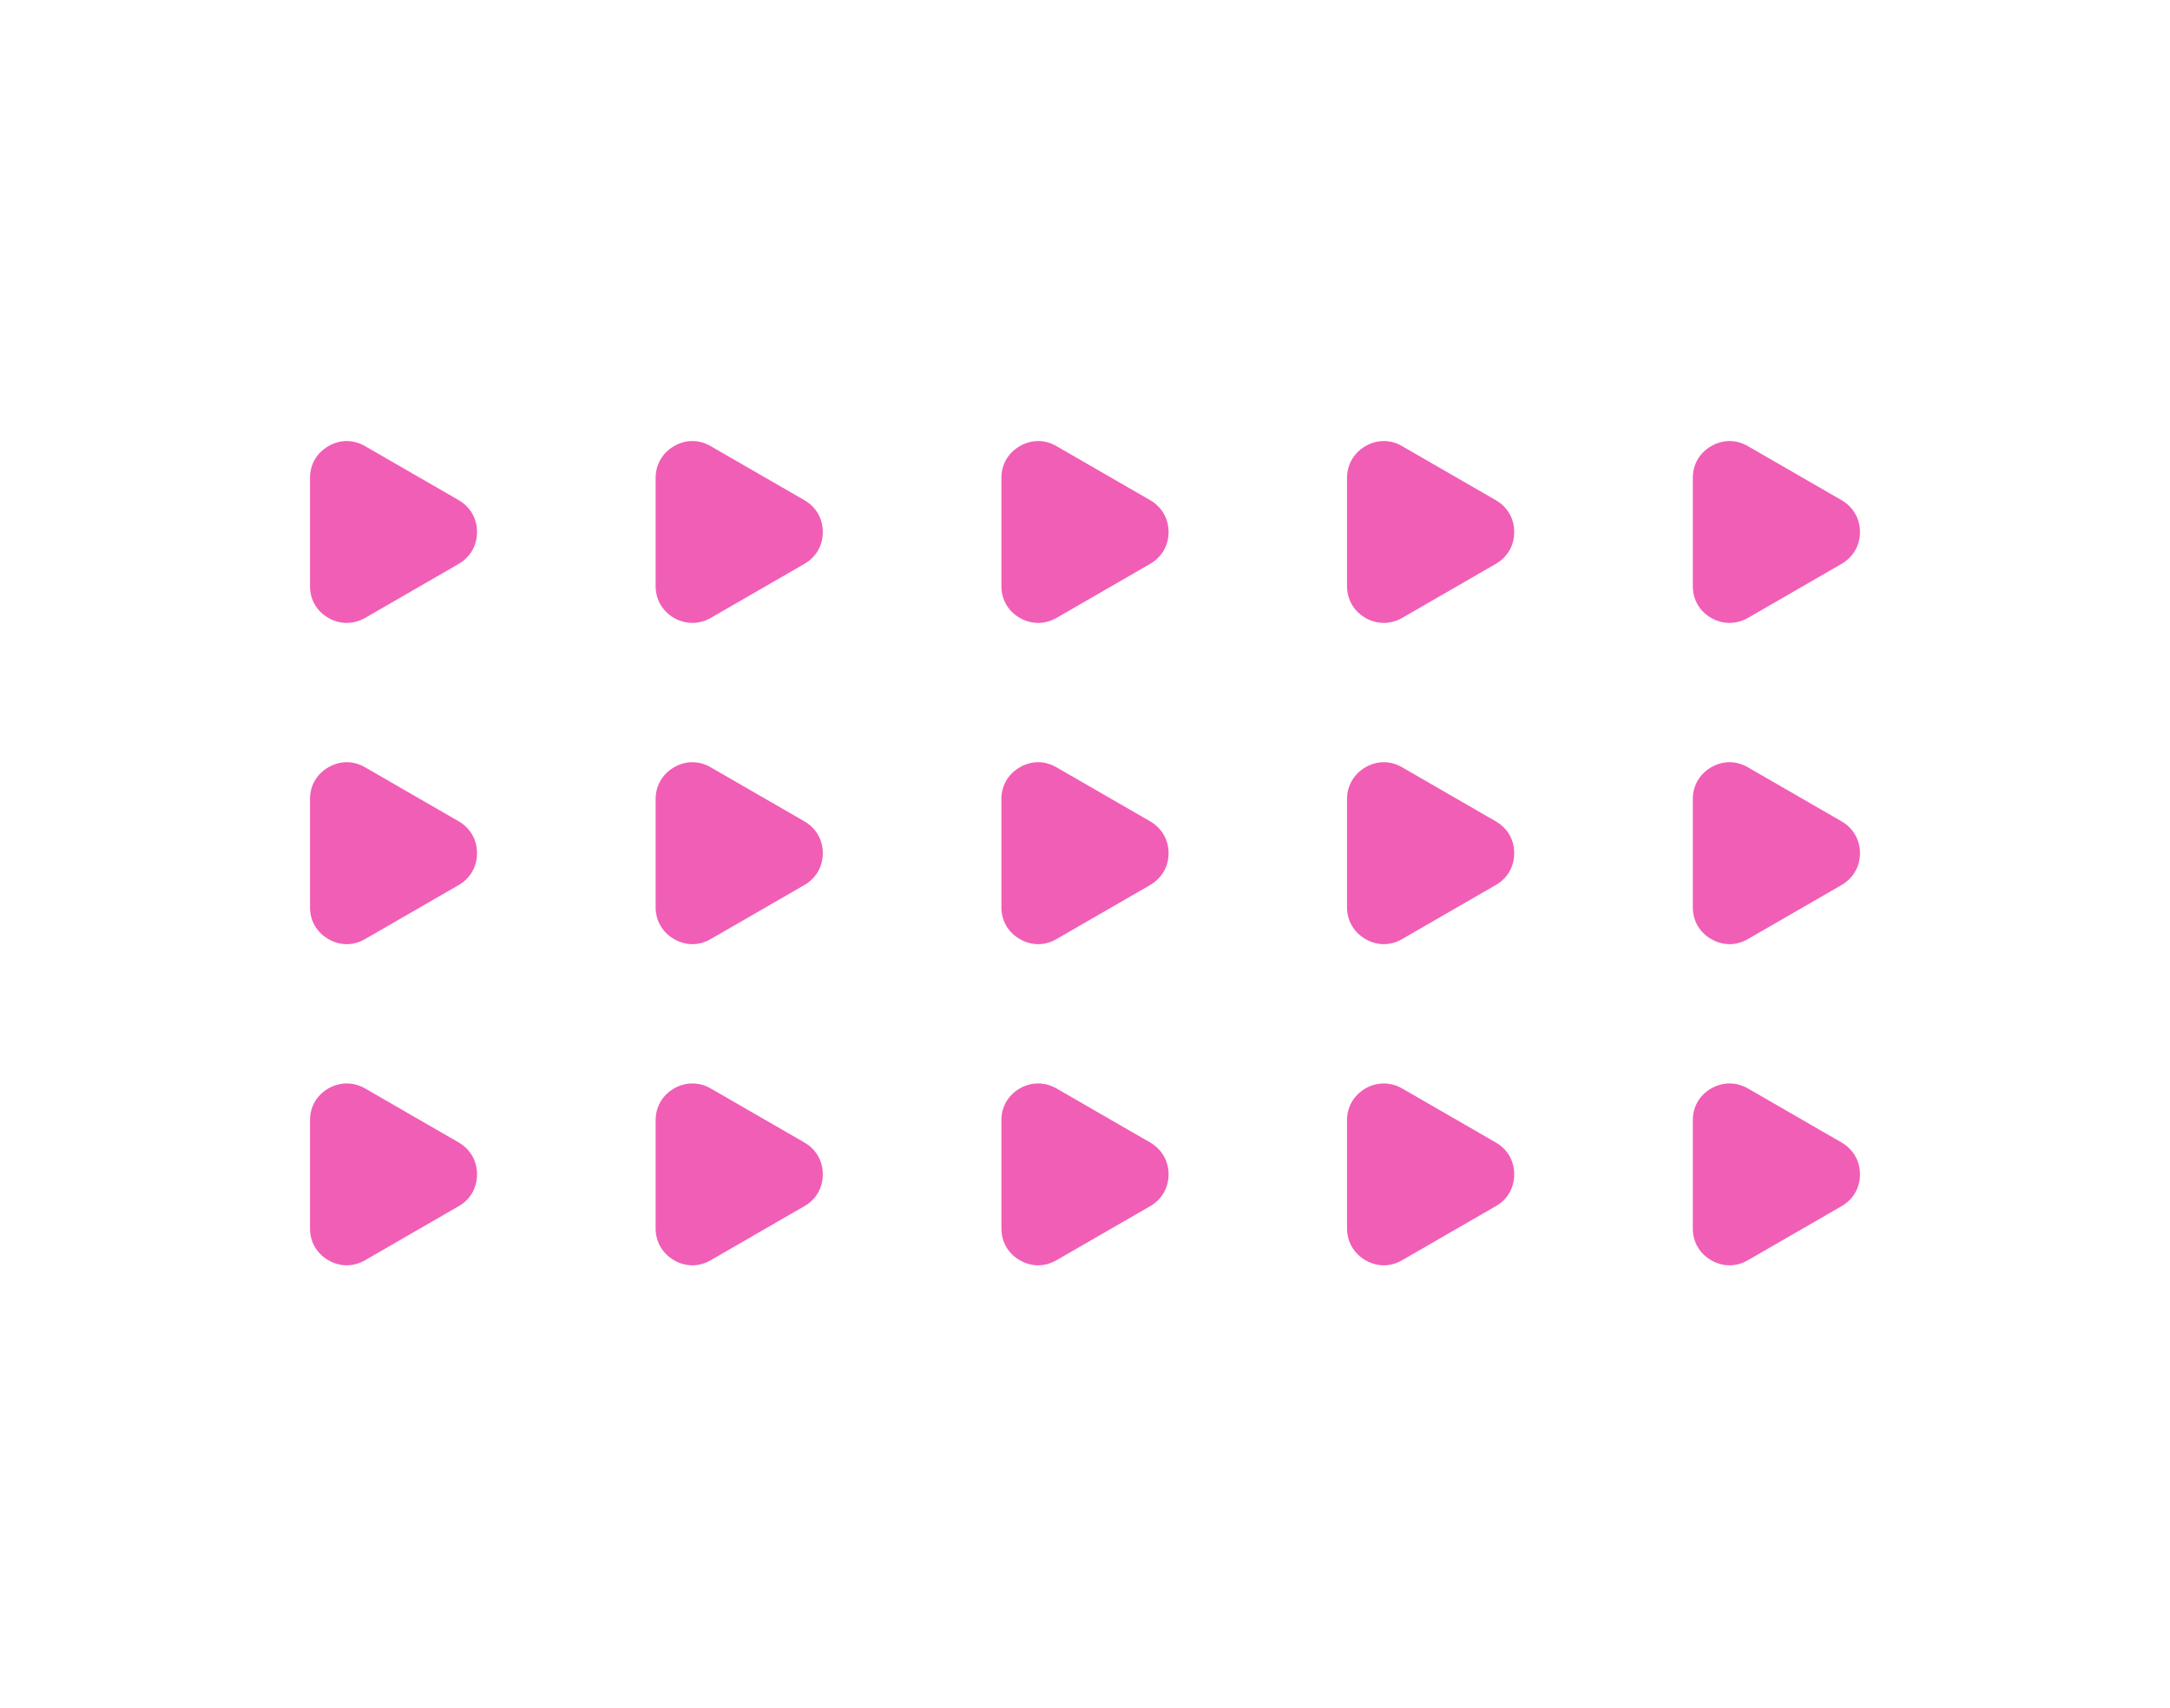 <svg xmlns="http://www.w3.org/2000/svg" xmlns:xlink="http://www.w3.org/1999/xlink" width="1080" zoomAndPan="magnify" viewBox="0 0 810 637.5" height="850" preserveAspectRatio="xMidYMid meet" version="1.0"><defs><clipPath id="8166dcd31d"><path d="M 115.711 164 L 694.258 164 L 694.258 472.73 L 115.711 472.73 Z M 115.711 164 " clip-rule="nonzero"/></clipPath></defs><g clip-path="url(#8166dcd31d)"><path fill="#f15eb6" d="M 171.258 210.496 L 136.281 230.684 C 131.91 233.168 126.941 233.168 122.57 230.684 C 118.195 228.148 115.711 223.828 115.711 218.809 L 115.711 178.43 C 115.711 173.41 118.195 169.09 122.57 166.555 C 126.941 164.016 131.906 164.016 136.281 166.555 L 153.77 176.648 L 171.262 186.738 C 175.578 189.277 178.062 193.598 178.062 198.613 C 178.062 203.633 175.578 207.961 171.258 210.496 Z M 687.426 450.277 L 669.938 460.371 L 652.445 470.469 C 648.074 473.004 643.109 473.004 638.734 470.469 C 634.363 467.93 631.879 463.613 631.879 458.594 L 631.879 418.215 C 631.879 413.195 634.359 408.875 638.734 406.34 C 643.105 403.855 648.07 403.855 652.445 406.34 L 669.938 416.434 L 687.426 426.523 C 691.746 429.062 694.281 433.383 694.281 438.398 C 694.281 443.426 691.746 447.797 687.426 450.277 Z M 687.426 330.387 L 669.938 340.48 L 652.445 350.574 C 648.074 353.109 643.109 353.109 638.734 350.574 C 634.363 348.035 631.879 343.719 631.879 338.699 L 631.879 298.324 C 631.879 293.305 634.359 288.984 638.734 286.449 C 643.105 283.91 648.07 283.91 652.445 286.449 L 669.938 296.543 L 687.426 306.637 C 691.746 309.176 694.281 313.492 694.281 318.512 C 694.281 323.531 691.746 327.852 687.426 330.387 Z M 558.359 450.277 L 540.867 460.371 L 523.379 470.469 C 519.059 473.004 514.039 473.004 509.668 470.469 C 505.348 467.93 502.809 463.613 502.809 458.594 L 502.809 418.215 C 502.809 413.195 505.348 408.875 509.668 406.34 C 514.039 403.855 519.059 403.855 523.379 406.34 L 540.867 416.434 L 558.359 426.523 C 562.73 429.062 565.215 433.383 565.215 438.398 C 565.211 443.426 562.73 447.797 558.359 450.277 Z M 558.359 330.387 L 540.867 340.48 L 523.379 350.574 C 519.059 353.109 514.039 353.109 509.668 350.574 C 505.348 348.035 502.809 343.719 502.809 338.699 L 502.809 298.324 C 502.809 293.305 505.348 288.984 509.668 286.449 C 514.039 283.91 519.059 283.91 523.379 286.449 L 540.867 296.543 L 558.359 306.637 C 562.73 309.176 565.215 313.492 565.215 318.512 C 565.215 323.531 562.73 327.852 558.359 330.387 Z M 429.344 450.277 L 411.852 460.371 L 394.363 470.469 C 389.992 473.004 385.023 473.004 380.652 470.469 C 376.281 467.93 373.793 463.613 373.793 458.594 L 373.793 418.215 C 373.793 413.195 376.277 408.875 380.652 406.34 C 385.023 403.855 389.988 403.855 394.363 406.34 L 411.852 416.434 L 429.344 426.523 C 433.664 429.062 436.199 433.383 436.199 438.398 C 436.199 443.426 433.664 447.797 429.344 450.277 Z M 429.344 330.387 L 411.852 340.48 L 394.363 350.574 C 389.992 353.109 385.023 353.109 380.652 350.574 C 376.281 348.035 373.793 343.719 373.793 338.699 L 373.793 298.324 C 373.793 293.305 376.277 288.984 380.652 286.449 C 385.023 283.91 389.988 283.91 394.363 286.449 L 411.852 296.543 L 429.344 306.637 C 433.664 309.176 436.199 313.492 436.199 318.512 C 436.199 323.531 433.664 327.852 429.344 330.387 Z M 300.273 450.277 L 282.781 460.371 L 265.293 470.469 C 260.973 473.004 255.953 473.004 251.582 470.469 C 247.262 467.93 244.727 463.613 244.727 458.594 L 244.727 418.215 C 244.727 413.195 247.262 408.875 251.582 406.34 C 255.953 403.855 260.973 403.855 265.293 406.34 L 282.781 416.434 L 300.273 426.523 C 304.645 429.062 307.129 433.383 307.129 438.398 C 307.129 443.426 304.648 447.797 300.273 450.277 Z M 300.273 330.387 L 282.781 340.48 L 265.293 350.574 C 260.973 353.109 255.953 353.109 251.582 350.574 C 247.262 348.035 244.727 343.719 244.727 338.699 L 244.727 298.324 C 244.727 293.305 247.262 288.984 251.582 286.449 C 255.953 283.91 260.973 283.91 265.293 286.449 L 282.781 296.543 L 300.273 306.637 C 304.645 309.176 307.129 313.492 307.129 318.512 C 307.129 323.531 304.648 327.852 300.273 330.387 Z M 171.258 450.277 L 153.77 460.371 L 136.277 470.469 C 131.906 473.004 126.941 473.004 122.566 470.469 C 118.191 467.93 115.711 463.613 115.711 458.594 L 115.711 418.215 C 115.711 413.195 118.195 408.875 122.57 406.34 C 126.941 403.855 131.906 403.855 136.281 406.34 L 153.77 416.434 L 171.262 426.523 C 175.578 429.062 178.062 433.383 178.062 438.398 C 178.062 443.426 175.578 447.797 171.258 450.277 Z M 171.258 330.387 L 153.77 340.48 L 136.277 350.574 C 131.906 353.109 126.941 353.109 122.566 350.574 C 118.191 348.035 115.711 343.719 115.711 338.703 L 115.711 298.324 C 115.711 293.305 118.195 288.984 122.57 286.449 C 126.941 283.91 131.906 283.91 136.281 286.449 L 153.77 296.543 L 171.262 306.637 C 175.578 309.176 178.062 313.492 178.062 318.512 C 178.062 323.531 175.578 327.852 171.258 330.387 Z M 687.426 210.496 L 669.938 220.59 L 652.445 230.684 C 648.074 233.164 643.109 233.164 638.734 230.684 C 634.363 228.145 631.879 223.828 631.879 218.809 L 631.879 178.43 C 631.879 173.41 634.359 169.09 638.734 166.555 C 643.105 164.016 648.07 164.016 652.445 166.555 L 669.938 176.648 L 687.426 186.738 C 691.746 189.277 694.281 193.598 694.281 198.613 C 694.281 203.633 691.746 207.961 687.426 210.496 Z M 558.359 210.496 L 540.867 220.59 L 523.379 230.684 C 519.059 233.164 514.039 233.164 509.668 230.684 C 505.348 228.145 502.809 223.828 502.809 218.809 L 502.809 178.43 C 502.809 173.41 505.348 169.09 509.668 166.555 C 514.039 164.016 519.059 164.016 523.379 166.555 L 540.867 176.648 L 558.359 186.738 C 562.73 189.277 565.215 193.598 565.215 198.613 C 565.215 203.633 562.73 207.961 558.359 210.496 Z M 429.344 210.496 L 411.852 220.59 L 394.363 230.684 C 389.992 233.164 385.023 233.164 380.652 230.684 C 376.281 228.145 373.793 223.828 373.793 218.809 L 373.793 178.43 C 373.793 173.41 376.277 169.09 380.652 166.555 C 385.023 164.016 389.988 164.016 394.363 166.555 L 411.852 176.648 L 429.344 186.738 C 433.664 189.277 436.199 193.598 436.199 198.613 C 436.199 203.633 433.664 207.961 429.344 210.496 Z M 300.273 210.496 L 282.781 220.59 L 265.293 230.684 C 260.973 233.164 255.953 233.164 251.582 230.684 C 247.262 228.145 244.727 223.828 244.727 218.809 L 244.727 178.43 C 244.727 173.41 247.262 169.09 251.582 166.555 C 255.953 164.016 260.973 164.016 265.293 166.555 L 282.781 176.648 L 300.273 186.738 C 304.645 189.277 307.129 193.598 307.129 198.613 C 307.129 203.633 304.648 207.961 300.273 210.496 Z M 300.273 210.496 " fill-opacity="1" fill-rule="evenodd"/></g></svg>